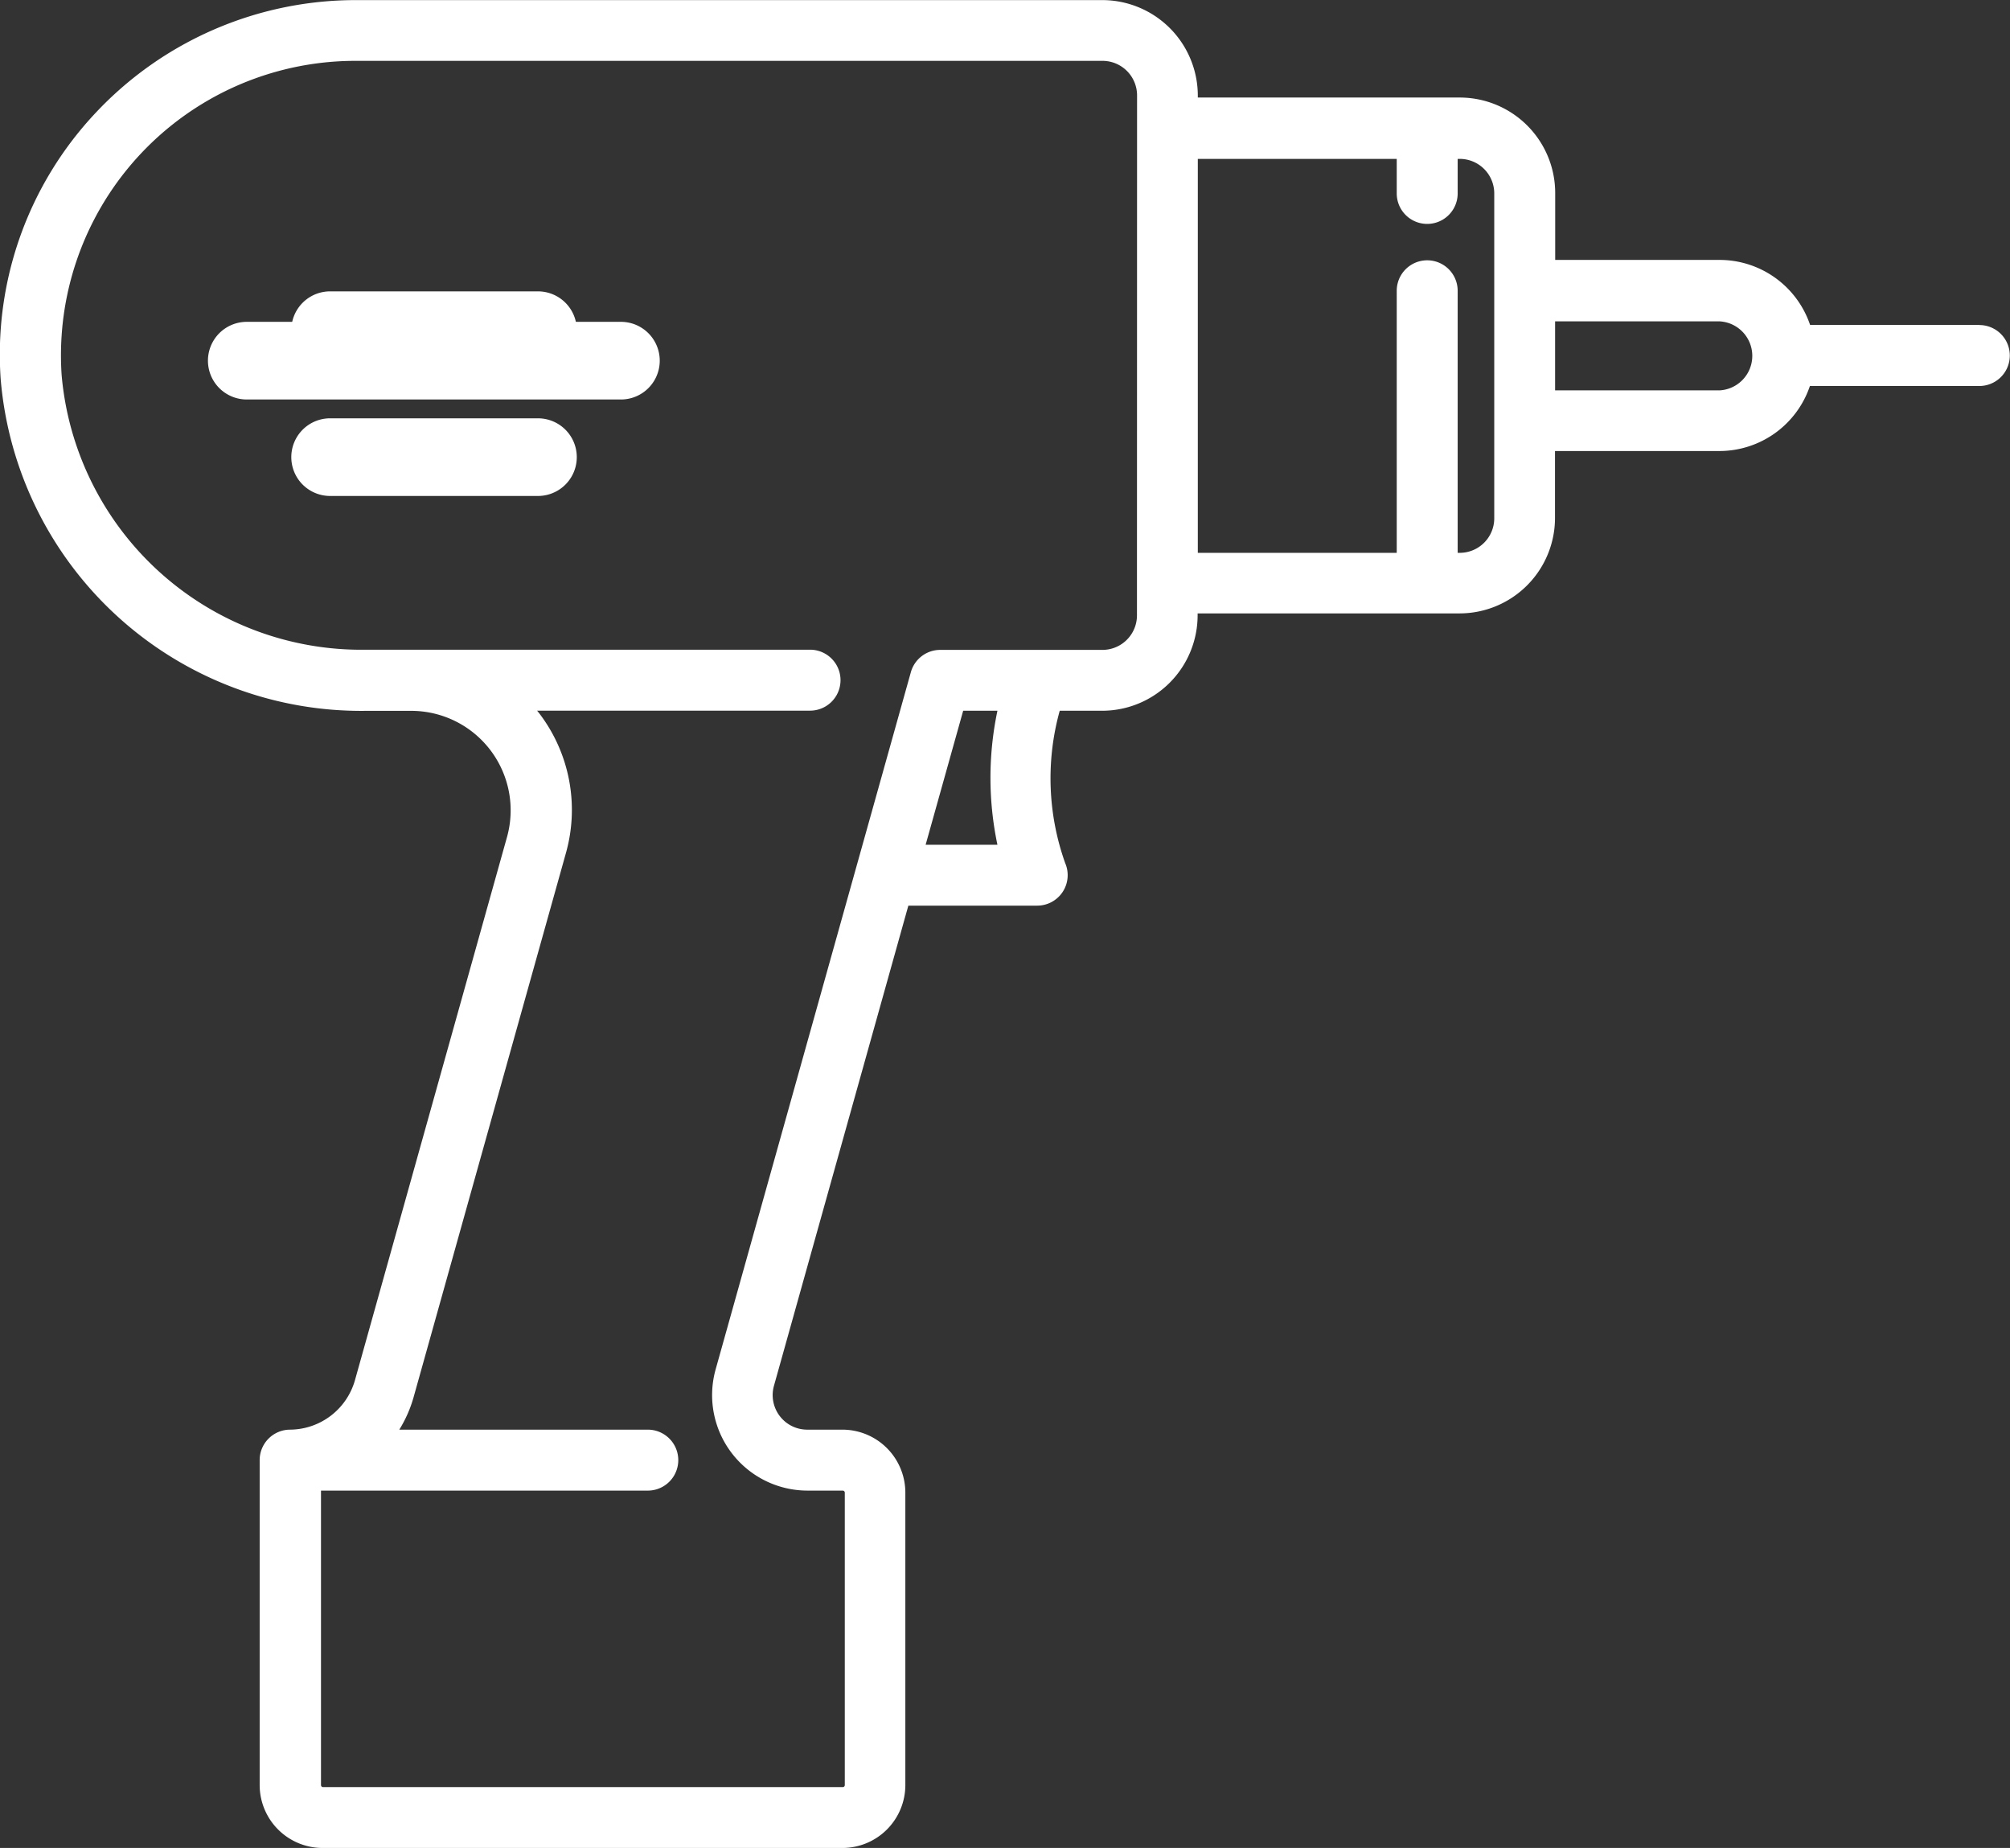 <svg xmlns="http://www.w3.org/2000/svg" width="20.714" height="19.04" viewBox="0 0 20.714 19.04"><rect x="0" y="0" width="20.714" height="19.04" fill="#333333" stroke="none"/><path d="M999.395,119.628h-1.746a.985.985,0,0,0-.932-.67h-1.695v-.69a.984.984,0,0,0-.983-.983h-2.7v-.021a.985.985,0,0,0-.983-.983h-7.7a3.676,3.676,0,0,0-2.672,1.158,3.633,3.633,0,0,0-.982,2.747,3.729,3.729,0,0,0,3.768,3.418h.463a1.025,1.025,0,0,1,.987,1.3l-1.568,5.6a.7.7,0,0,1-.667.506.314.314,0,0,0-.314.314v3.348a.649.649,0,0,0,.649.648h5.356a.649.649,0,0,0,.649-.648v-3.013a.649.649,0,0,0-.649-.649h-.363a.356.356,0,0,1-.342-.452l1.385-4.947h1.329a.314.314,0,0,0,.287-.439,2.6,2.6,0,0,1-.056-1.569h.438a.984.984,0,0,0,.983-.983V122.6h2.7a.984.984,0,0,0,.983-.983v-.69h1.695a.985.985,0,0,0,.932-.67h1.746a.314.314,0,0,0,0-.628Zm-10.126,5.356h-.735l.387-1.381h.353a3.354,3.354,0,0,0,0,1.381Zm1.443-2.364a.356.356,0,0,1-.356.356h-1.674a.314.314,0,0,0-.3.229l-2.012,7.184a.984.984,0,0,0,.947,1.249h.363a.021.021,0,0,1,.021.021v3.013a.021.021,0,0,1-.021.021h-5.356a.021.021,0,0,1-.021-.021v-3.034h3.368a.314.314,0,1,0,0-.628H983.11a1.312,1.312,0,0,0,.148-.337l1.568-5.6a1.64,1.64,0,0,0-.275-1.445l-.021-.026h2.813a.314.314,0,1,0,0-.628h-4.017l-.032,0-.059,0h-.463a3.1,3.1,0,0,1-3.142-2.831,3.034,3.034,0,0,1,3.027-3.236h7.7a.356.356,0,0,1,.356.356Zm3.682-1a.356.356,0,0,1-.356.356h-.021v-2.7a.314.314,0,0,0-.628,0v2.7h-2.05v-4.059h2.05v.356a.314.314,0,0,0,.628,0v-.356h.021a.356.356,0,0,1,.356.356Zm2.322-1.318h-1.695v-.711h1.695a.356.356,0,0,1,0,.711Zm0,0" transform="translate(-978.995 -116.28)" fill="#fff"/><path d="M1015.257,180.28H1011.4a.4.4,0,1,0,0,.8h3.856a.4.4,0,1,0,0-.8Zm0,0" transform="translate(-1008.857 -176.964)" fill="#fff"/><path d="M1024.2,161.884h2.142a.4.4,0,1,0,0-.8H1024.2a.4.4,0,1,0,0,.8Zm0,0" transform="translate(-1020.798 -158.082)" fill="#fff"/><path d="M1026.341,199.479H1024.2a.4.4,0,1,0,0,.8h2.142a.4.4,0,1,0,0-.8Zm0,0" transform="translate(-1020.798 -195.169)" fill="#fff"/></svg>